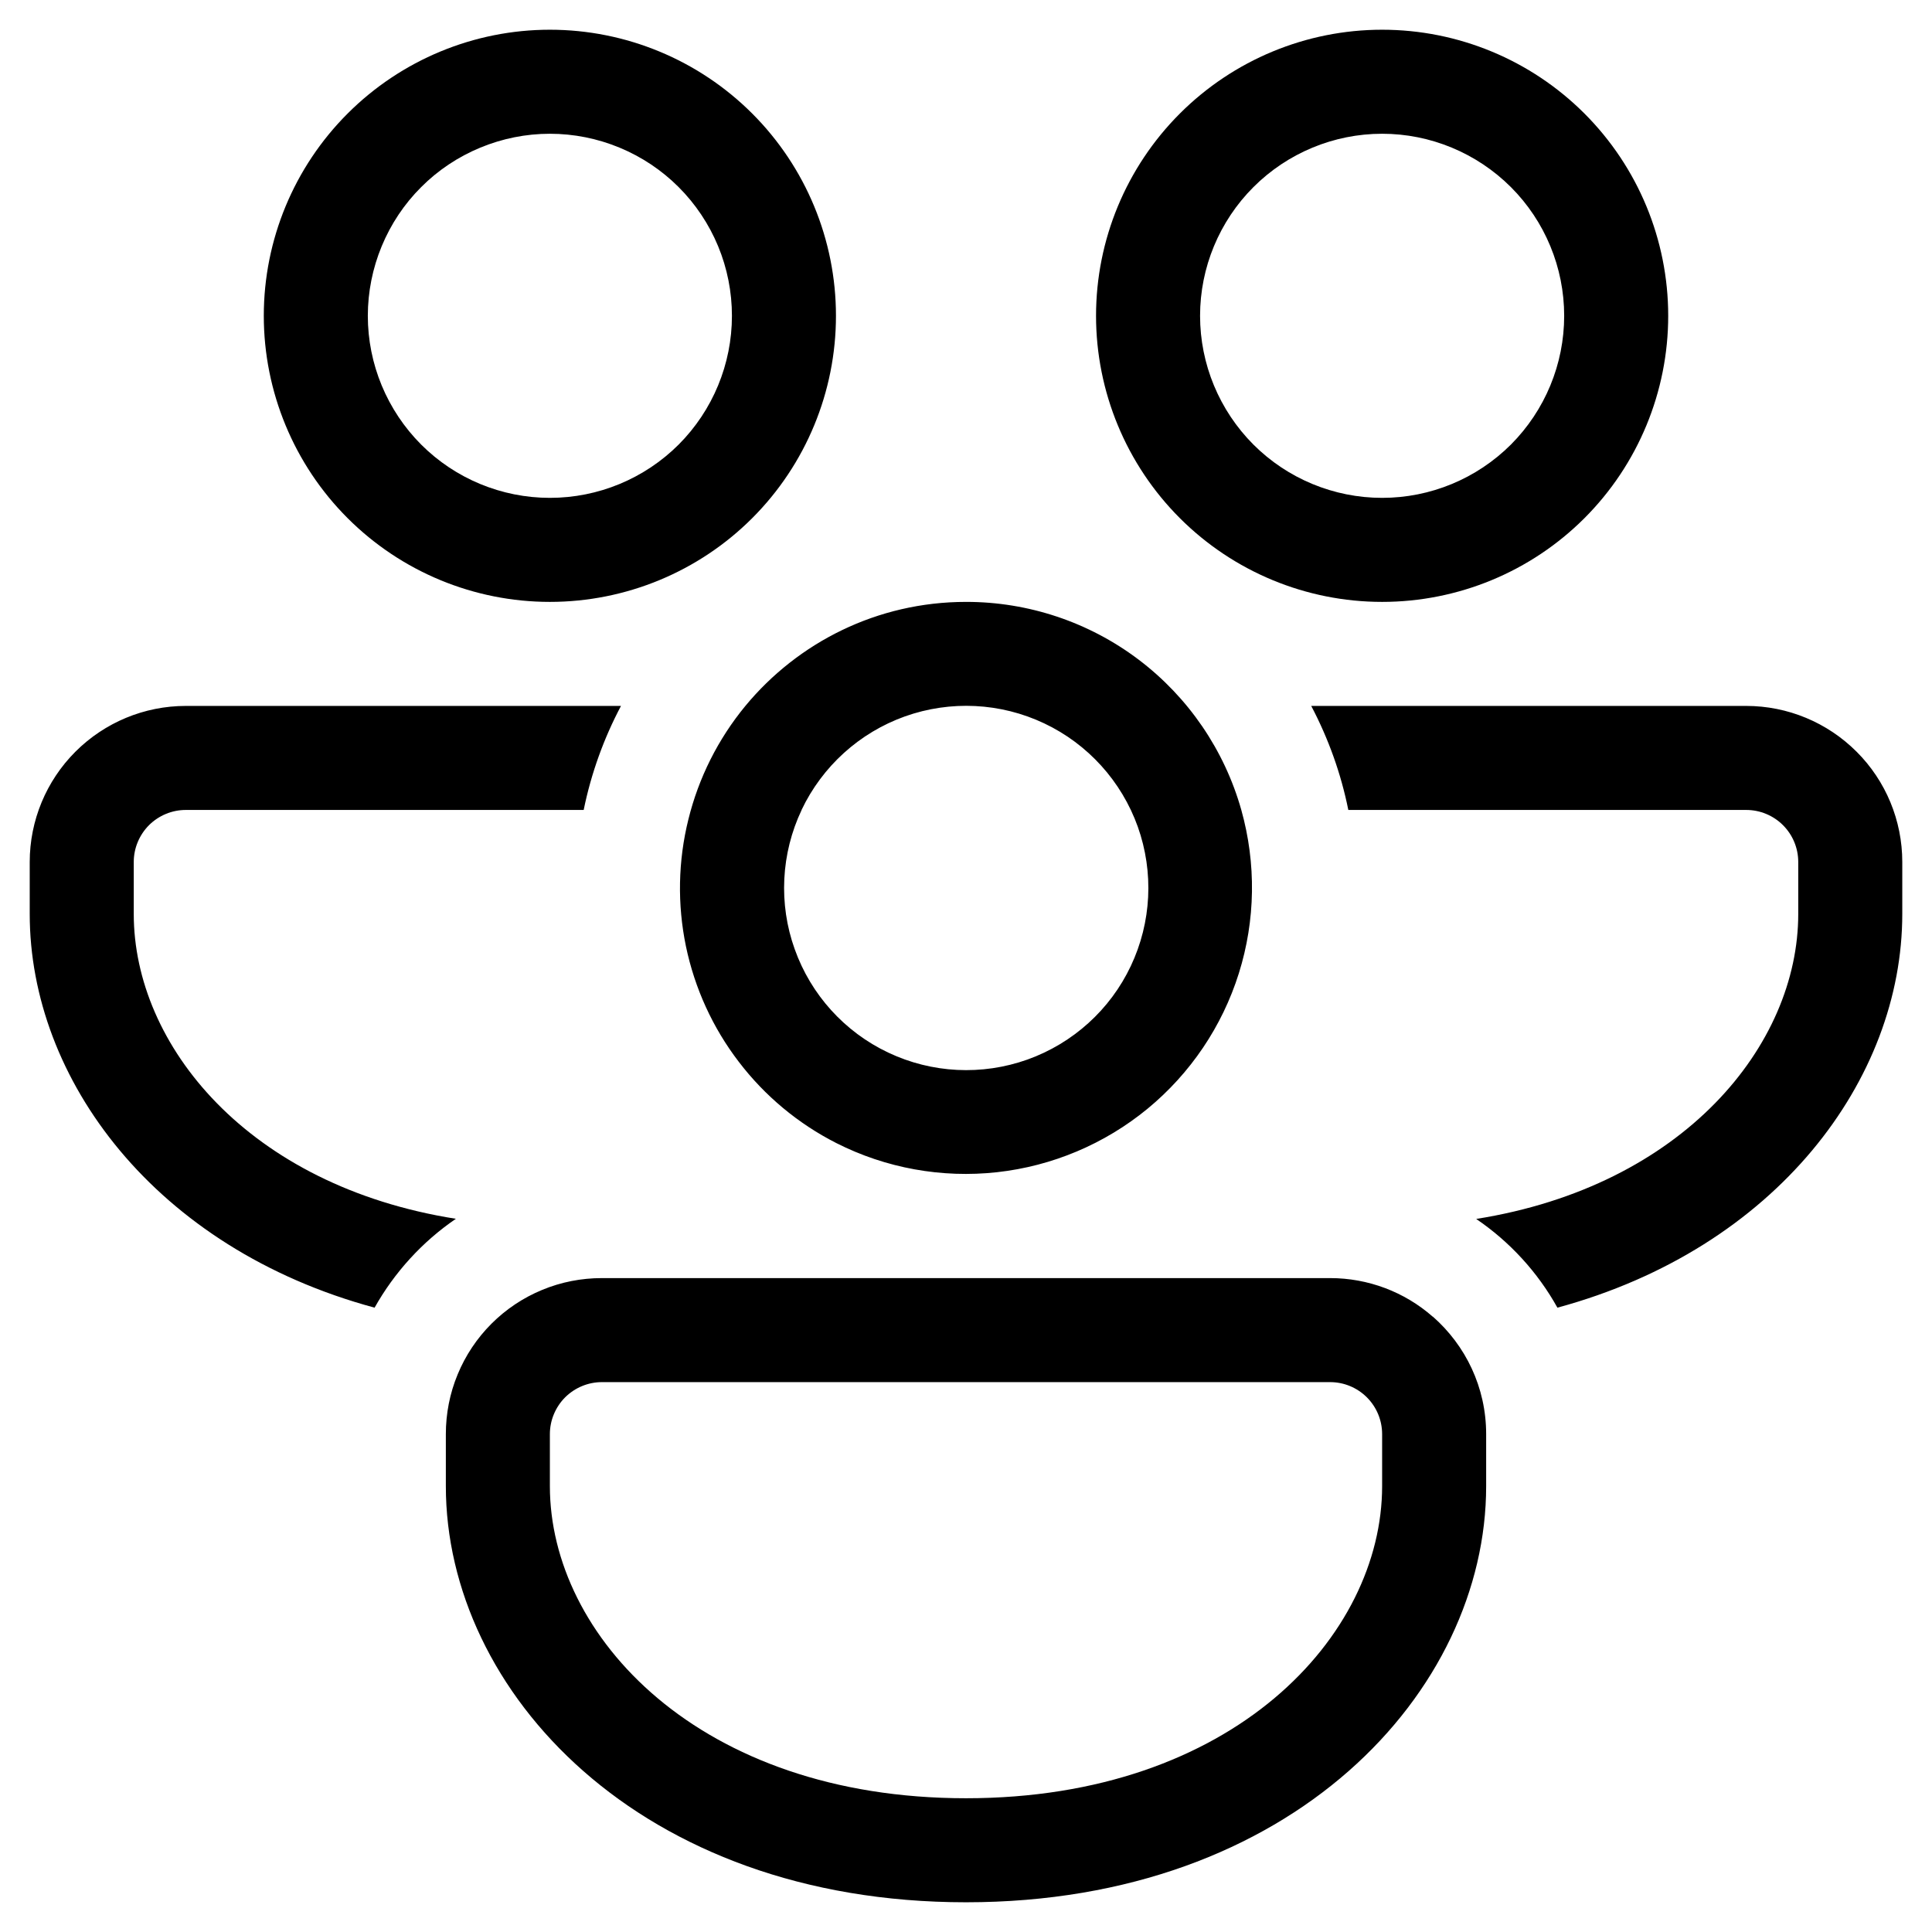 <svg width="26" height="26" viewBox="0 0 26 26" fill="none" xmlns="http://www.w3.org/2000/svg">
<path d="M11.25 4.25C11.25 3.229 10.845 2.25 10.123 1.528C9.401 0.806 8.421 0.4 7.4 0.4C6.379 0.4 5.4 0.806 4.678 1.528C3.956 2.25 3.55 3.229 3.55 4.25C3.55 5.271 3.956 6.251 4.678 6.973C5.4 7.695 6.379 8.1 7.4 8.1C8.421 8.1 9.401 7.695 10.123 6.973C10.845 6.251 11.25 5.271 11.25 4.25ZM4.95 4.25C4.95 3.929 5.014 3.61 5.137 3.313C5.26 3.016 5.44 2.745 5.668 2.518C5.895 2.29 6.166 2.11 6.463 1.987C6.76 1.864 7.079 1.8 7.4 1.8C7.722 1.8 8.041 1.864 8.338 1.987C8.635 2.11 8.905 2.29 9.133 2.518C9.36 2.745 9.541 3.016 9.664 3.313C9.787 3.61 9.85 3.929 9.85 4.25C9.85 4.9 9.592 5.523 9.133 5.983C8.673 6.442 8.05 6.7 7.4 6.7C6.751 6.7 6.127 6.442 5.668 5.983C5.209 5.523 4.95 4.9 4.95 4.25ZM2.5 9.5H8.357C8.127 9.934 7.956 10.405 7.855 10.9H2.5C2.315 10.9 2.137 10.974 2.005 11.105C1.874 11.237 1.8 11.415 1.8 11.6V12.3C1.8 14.064 3.339 15.96 6.135 16.402C5.684 16.71 5.309 17.121 5.041 17.598C2.087 16.799 0.4 14.522 0.4 12.3V11.6C0.4 11.043 0.622 10.509 1.015 10.116C1.409 9.722 1.943 9.5 2.5 9.5ZM10.031 9.5C10.737 8.646 11.805 8.1 13 8.1C13.839 8.099 14.655 8.372 15.323 8.877C15.992 9.383 16.477 10.093 16.705 10.9C16.907 11.621 16.896 12.384 16.672 13.098C16.448 13.812 16.021 14.445 15.443 14.921C14.865 15.396 14.161 15.693 13.418 15.775C12.674 15.857 11.922 15.721 11.255 15.383C10.741 15.122 10.292 14.748 9.942 14.289C9.591 13.831 9.349 13.3 9.231 12.735C9.114 12.17 9.125 11.586 9.264 11.027C9.402 10.467 9.664 9.945 10.031 9.5ZM10.788 10.9C10.65 11.191 10.571 11.506 10.555 11.828C10.539 12.149 10.586 12.471 10.695 12.774C10.913 13.386 11.366 13.887 11.953 14.165C12.541 14.444 13.215 14.477 13.827 14.259C14.439 14.04 14.94 13.588 15.218 13C15.496 12.413 15.53 11.739 15.312 11.126C15.093 10.514 14.64 10.013 14.053 9.735C13.465 9.456 12.791 9.423 12.178 9.641C11.566 9.86 11.066 10.313 10.787 10.9M20.959 17.598C20.693 17.12 20.318 16.711 19.866 16.404C22.66 15.96 24.2 14.063 24.2 12.3V11.6C24.2 11.415 24.127 11.237 23.995 11.105C23.864 10.974 23.686 10.9 23.5 10.9H18.145C18.047 10.412 17.878 9.941 17.646 9.5H23.5C24.057 9.5 24.591 9.722 24.985 10.116C25.379 10.509 25.6 11.043 25.6 11.6V12.3C25.6 14.522 23.912 16.797 20.959 17.598ZM19.282 17.72C18.9 17.384 18.409 17.2 17.9 17.2H8.1C7.824 17.2 7.551 17.253 7.296 17.359C7.041 17.464 6.809 17.619 6.614 17.814C6.419 18.009 6.264 18.241 6.159 18.496C6.053 18.751 6 19.024 6 19.3V20C6 22.76 8.604 25.6 13 25.6C17.396 25.6 20 22.76 20 20V19.3C20 18.67 19.723 18.105 19.282 17.718M7.4 19.3C7.4 19.115 7.474 18.937 7.605 18.805C7.737 18.674 7.915 18.6 8.1 18.6H17.9C18.086 18.6 18.264 18.674 18.395 18.805C18.527 18.937 18.6 19.115 18.6 19.3V20C18.6 22.014 16.596 24.2 13 24.2C9.405 24.2 7.4 22.014 7.4 20V19.3ZM18.6 0.4C19.622 0.4 20.601 0.806 21.323 1.528C22.045 2.25 22.45 3.229 22.45 4.25C22.45 5.271 22.045 6.251 21.323 6.973C20.601 7.695 19.622 8.1 18.6 8.1C17.579 8.1 16.6 7.695 15.878 6.973C15.156 6.251 14.75 5.271 14.75 4.25C14.75 3.229 15.156 2.25 15.878 1.528C16.6 0.806 17.579 0.4 18.6 0.4ZM18.6 1.8C17.951 1.8 17.327 2.059 16.868 2.518C16.409 2.977 16.15 3.601 16.15 4.25C16.15 4.9 16.409 5.523 16.868 5.983C17.327 6.442 17.951 6.7 18.6 6.7C19.25 6.7 19.873 6.442 20.333 5.983C20.792 5.523 21.05 4.9 21.05 4.25C21.05 3.601 20.792 2.977 20.333 2.518C19.873 2.059 19.25 1.8 18.6 1.8Z" fill="black"/>
</svg>
